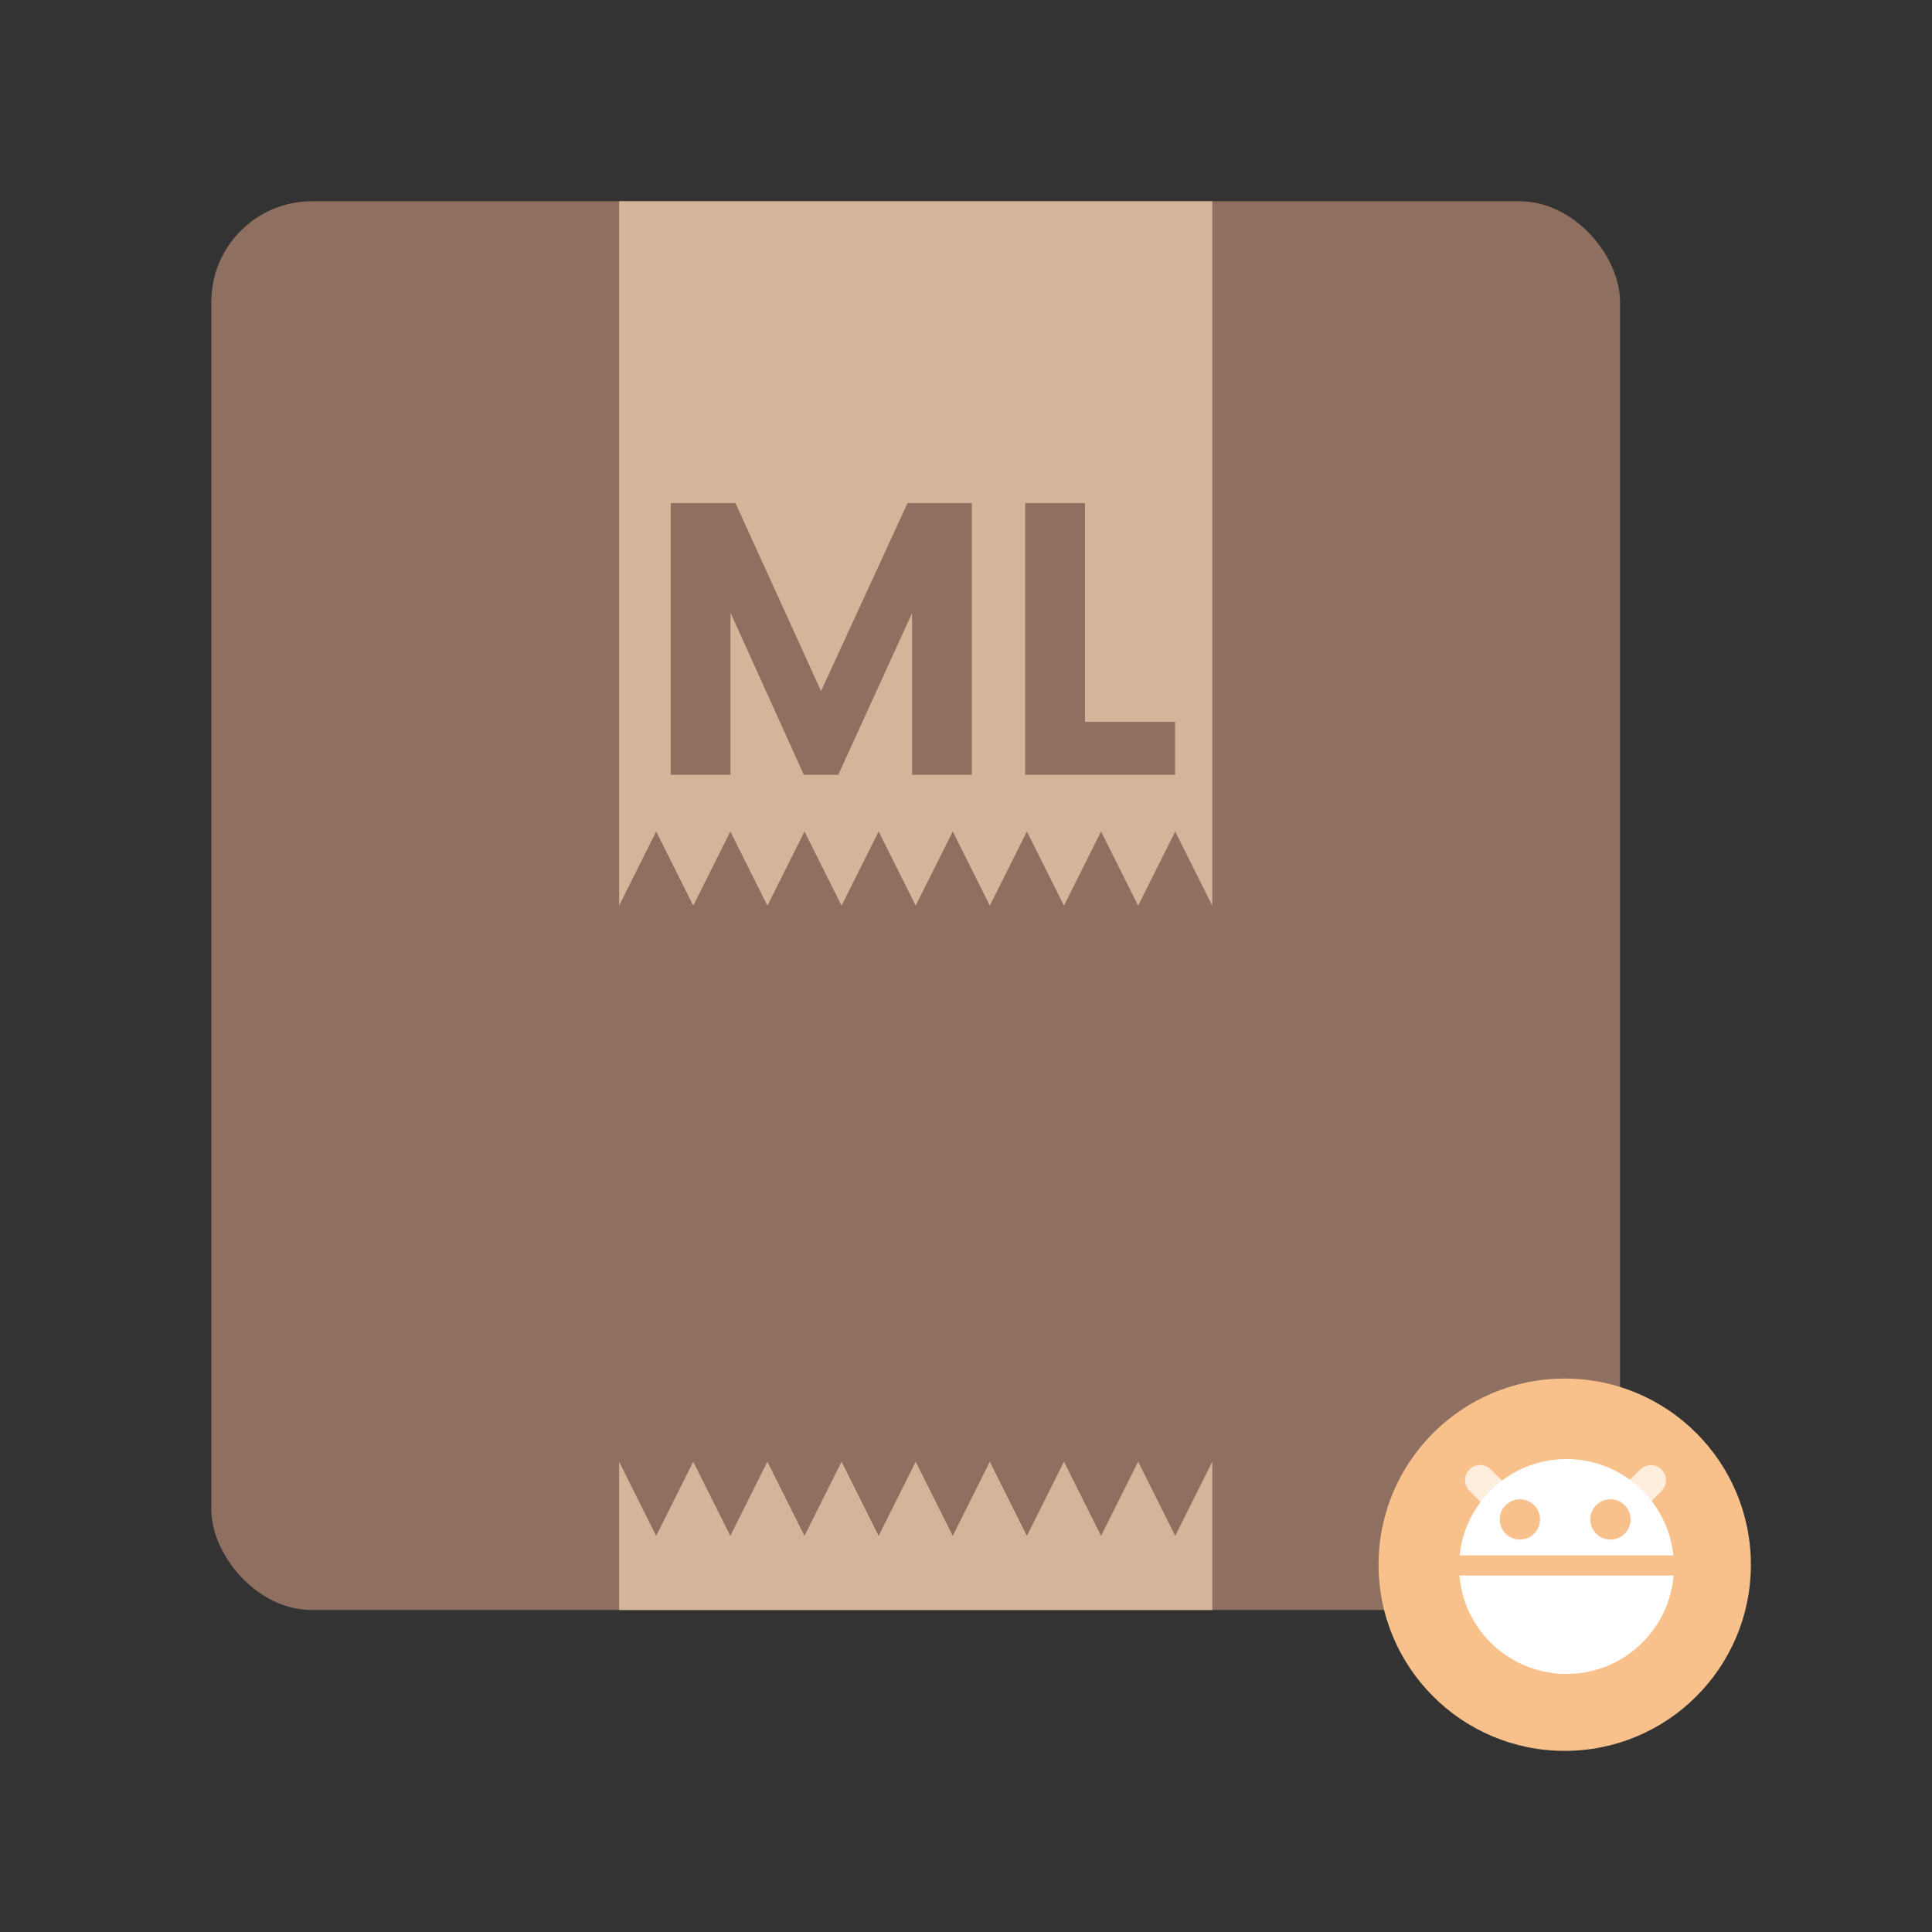 <svg xmlns="http://www.w3.org/2000/svg" width="192" height="192" fill="none"><rect width="100%" height="100%" fill="#333333" stroke="none"/><rect width="140" height="140" x="21" y="20" fill="#8E6F60" rx="10"/><path fill="#D3B69A" fill-rule="evenodd" d="M61.526 20h58.948v70l-3.684-7.368L113.105 90l-3.684-7.368L105.737 90l-3.684-7.368L98.369 90l-3.685-7.368L91 90h-7.368l-3.685-7.368L76.263 90l-3.684-7.368L68.895 90l-3.684-7.368L61.526 90V20Zm55.264 132.632 3.684-7.369V160H61.526v-14.737l3.685 7.369 3.684-7.369 3.684 7.369 3.684-7.369 3.684 7.369 3.685-7.369 3.684 7.369L91 145.263l3.684 7.369 3.684-7.369 3.685 7.369 3.684-7.369 3.684 7.369 3.684-7.369 3.685 7.369Zm-29.474-70L91 90h-7.368l3.684-7.368Z" clip-rule="evenodd"/><path fill="#F8C18C" fill-rule="evenodd" d="M155.5 174c10.217 0 18.5-8.283 18.5-18.5s-8.283-18.5-18.5-18.5-18.5 8.283-18.5 18.5 8.283 18.5 18.5 18.5Z" clip-rule="evenodd"/><path stroke="#fff" stroke-linecap="round" stroke-opacity=".7" stroke-width="3" d="m161.852 149.318 2.212-2.211m-14.733 2.224-2.236-2.235"/><path fill="#fff" fill-rule="evenodd" d="M155.677 166.355c5.897 0 10.678-4.781 10.678-10.678 0-5.897-4.781-10.677-10.678-10.677-5.897 0-10.677 4.78-10.677 10.677 0 5.897 4.78 10.678 10.677 10.678Z" clip-rule="evenodd"/><path stroke="#F8C18C" stroke-width="2" d="M145 155.571h21.355"/><path fill="#F8C18C" fill-rule="evenodd" d="M151 153a2 2 0 1 0 .001-3.999A2 2 0 0 0 151 153Zm9 0a2 2 0 1 0 .001-3.999A2 2 0 0 0 160 153Z" clip-rule="evenodd"/><path fill="#8E6F60" d="m90.19 50-8.595 18.675L73.09 50h-6.435v27h5.94V60.89L79.885 77h3.42l7.335-16.065V77h5.94V50h-6.39Zm17.632 21.735V50h-5.94v27h14.895v-5.265h-8.955Z"/></svg>